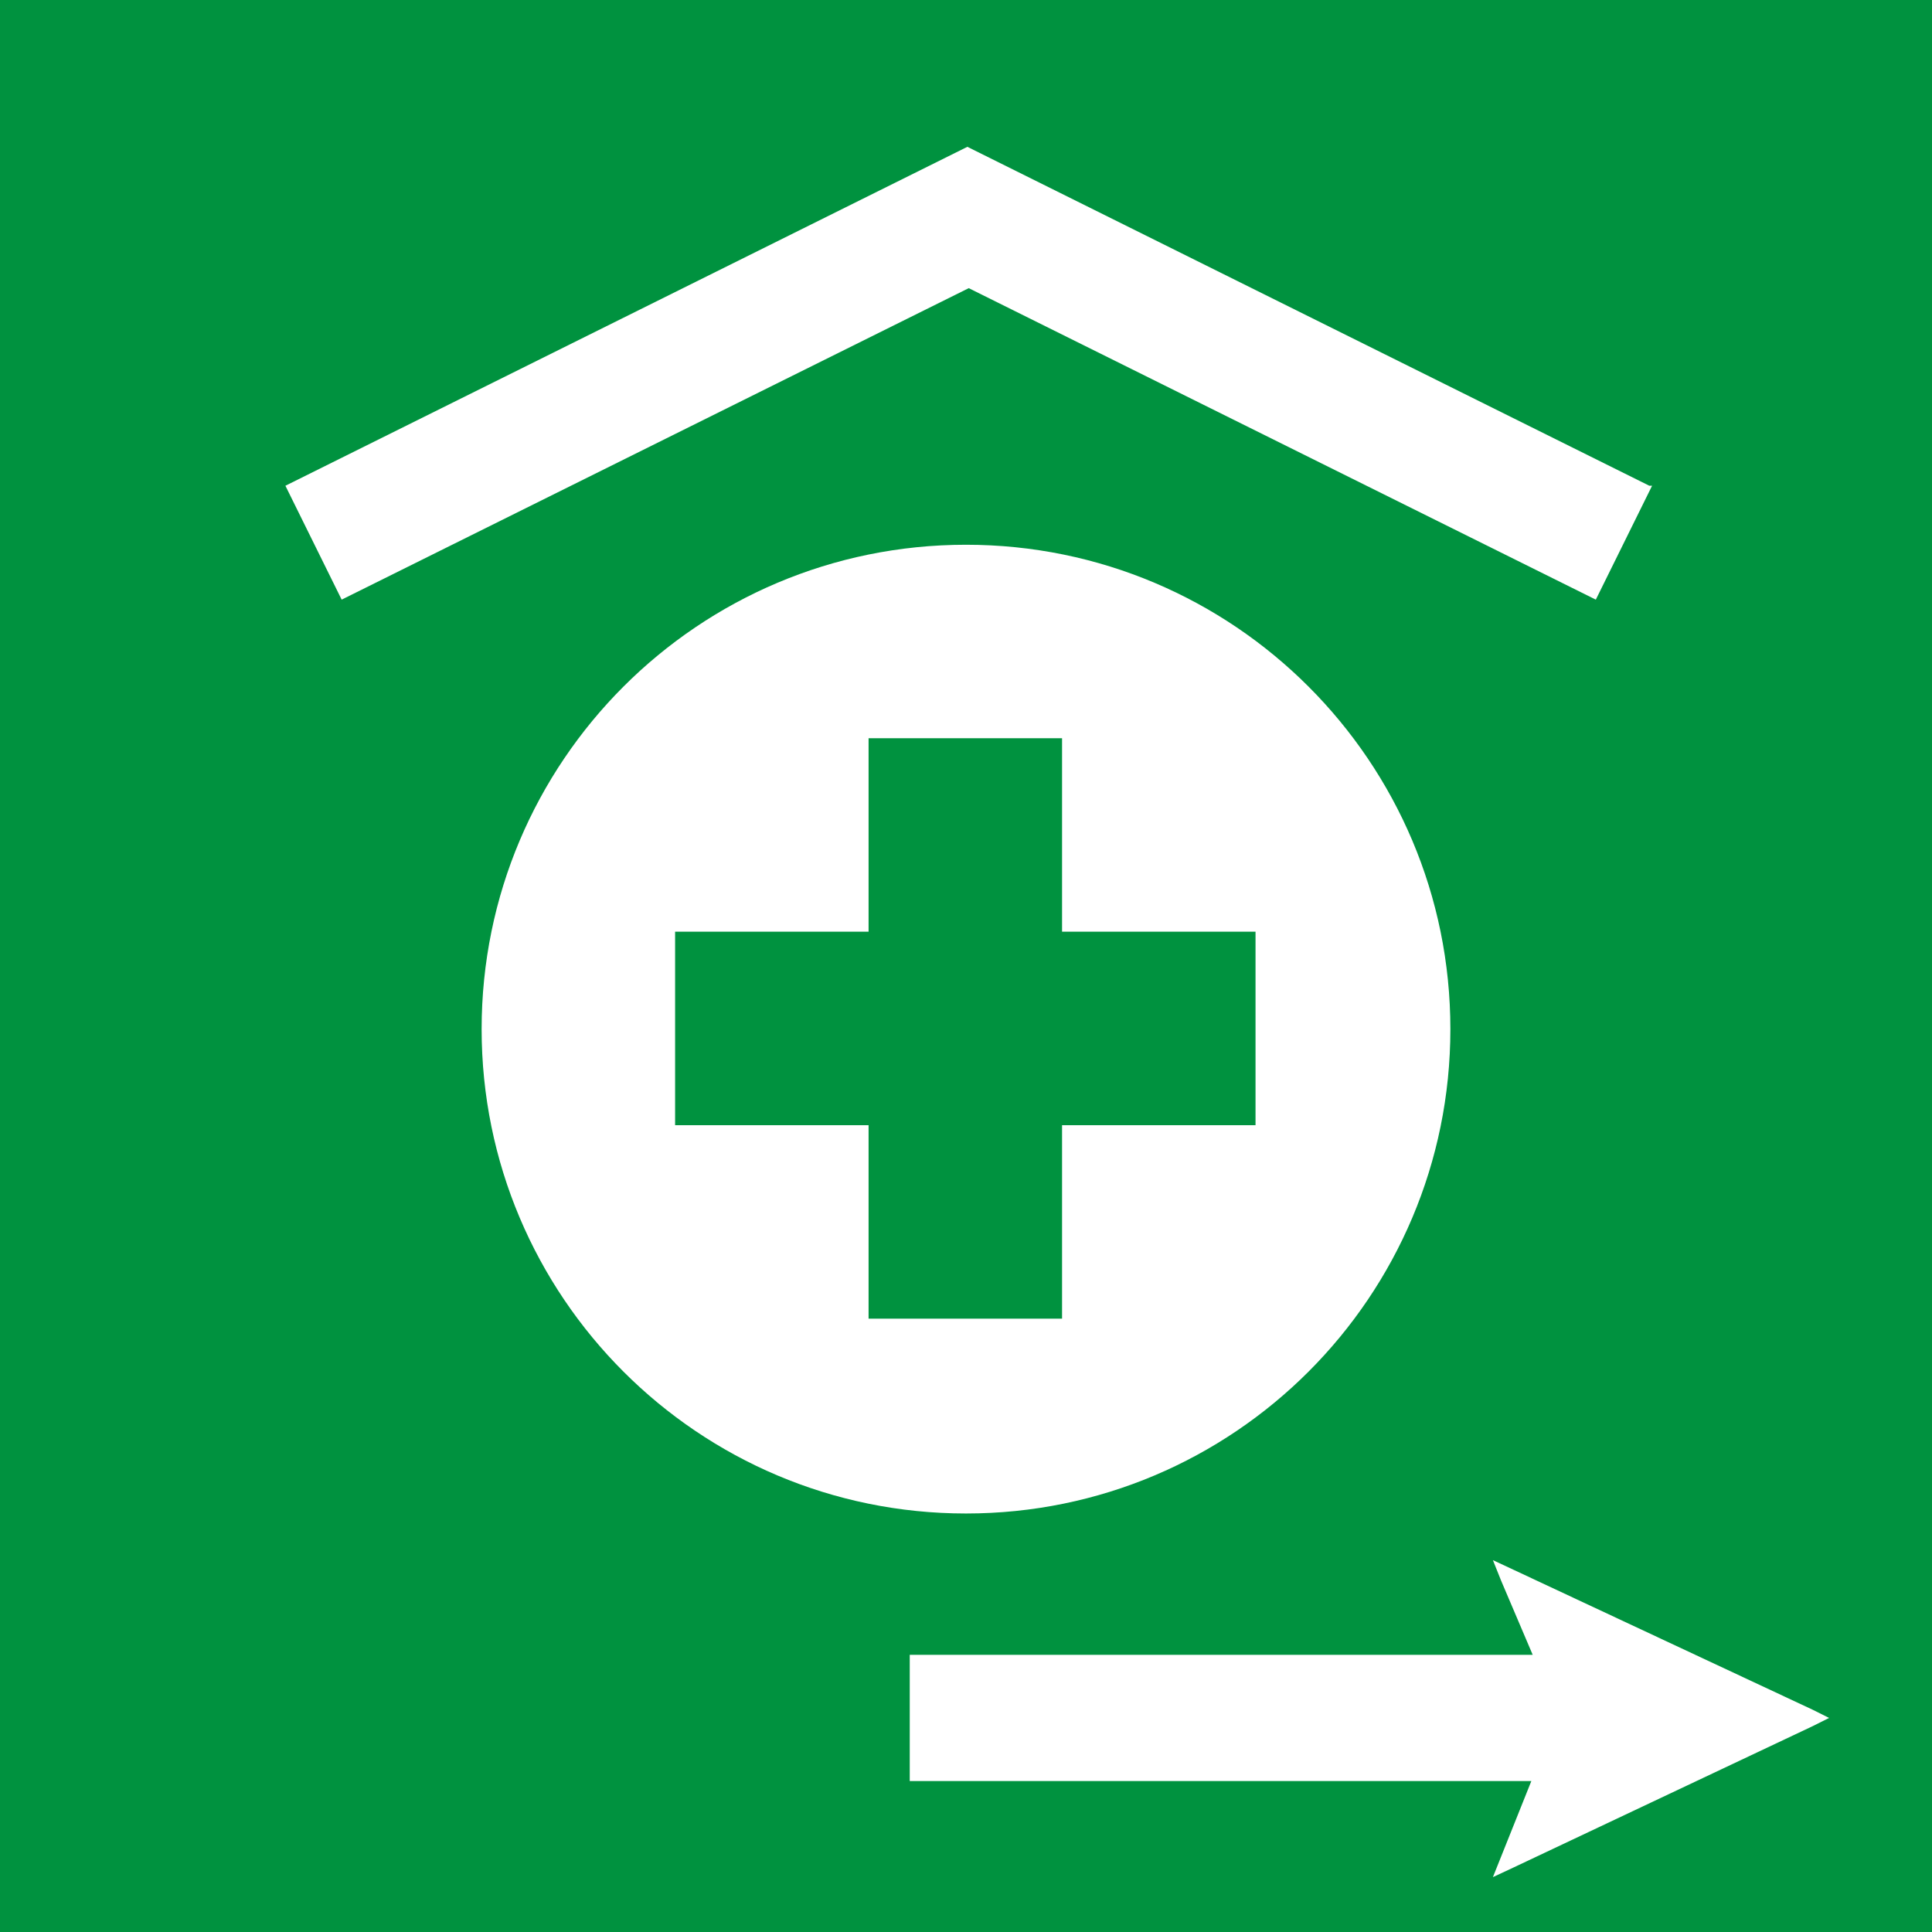 <?xml version="1.0" encoding="UTF-8"?>
<!DOCTYPE svg PUBLIC "-//W3C//DTD SVG 1.1//EN" "http://www.w3.org/Graphics/SVG/1.1/DTD/svg11.dtd">
<!-- Creator: CorelDRAW -->
<svg xmlns="http://www.w3.org/2000/svg" xml:space="preserve" width="8.4mm" height="8.4mm" style="shape-rendering:geometricPrecision; text-rendering:geometricPrecision; image-rendering:optimizeQuality; fill-rule:evenodd; clip-rule:evenodd"
viewBox="0 0 1.408 1.408"
 xmlns:xlink="http://www.w3.org/1999/xlink">
 <defs>
  <style type="text/css">
   <![CDATA[
    .fil2 {fill:white}
    .fil0 {fill:#00923F}
    .fil1 {fill:white;fill-rule:nonzero}
   ]]>
  </style>
 </defs>
 <g id="okviri">
  <polygon class="fil0" points="0,0 1.408,0 1.408,1.408 0,1.408 "/>
 </g>
 <g id="piktogrami">
  <polygon class="fil1" points="1.321,1.258 1.103,1.361 1.088,1.368 1.094,1.353 1.116,1.298 0.663,1.298 0.663,1.206 1.117,1.206 1.094,1.152 1.088,1.137 1.103,1.144 1.321,1.246 1.333,1.252 "/>
  <path class="fil2" d="M0.704 0.397c0.195,0 0.353,0.158 0.353,0.353 0,0.195 -0.158,0.353 -0.353,0.353 -0.195,0 -0.353,-0.158 -0.353,-0.353 0,-0.195 0.158,-0.353 0.353,-0.353zm-0.212 0.282l0.141 0 0 -0.141 0.141 0 0 0.141 0.141 0 0 0.141 -0.141 0 0 0.141 -0.141 0 0 -0.141 -0.141 0 0 -0.141zm0.71 -0.325l-0.497 -0.247 -0 -0.001 -0 0 -0 -0 -0 0.001 -0.497 0.247 0.041 0.083 0.457 -0.227 0.457 0.227 0.041 -0.083z"/>
 </g>
</svg>
